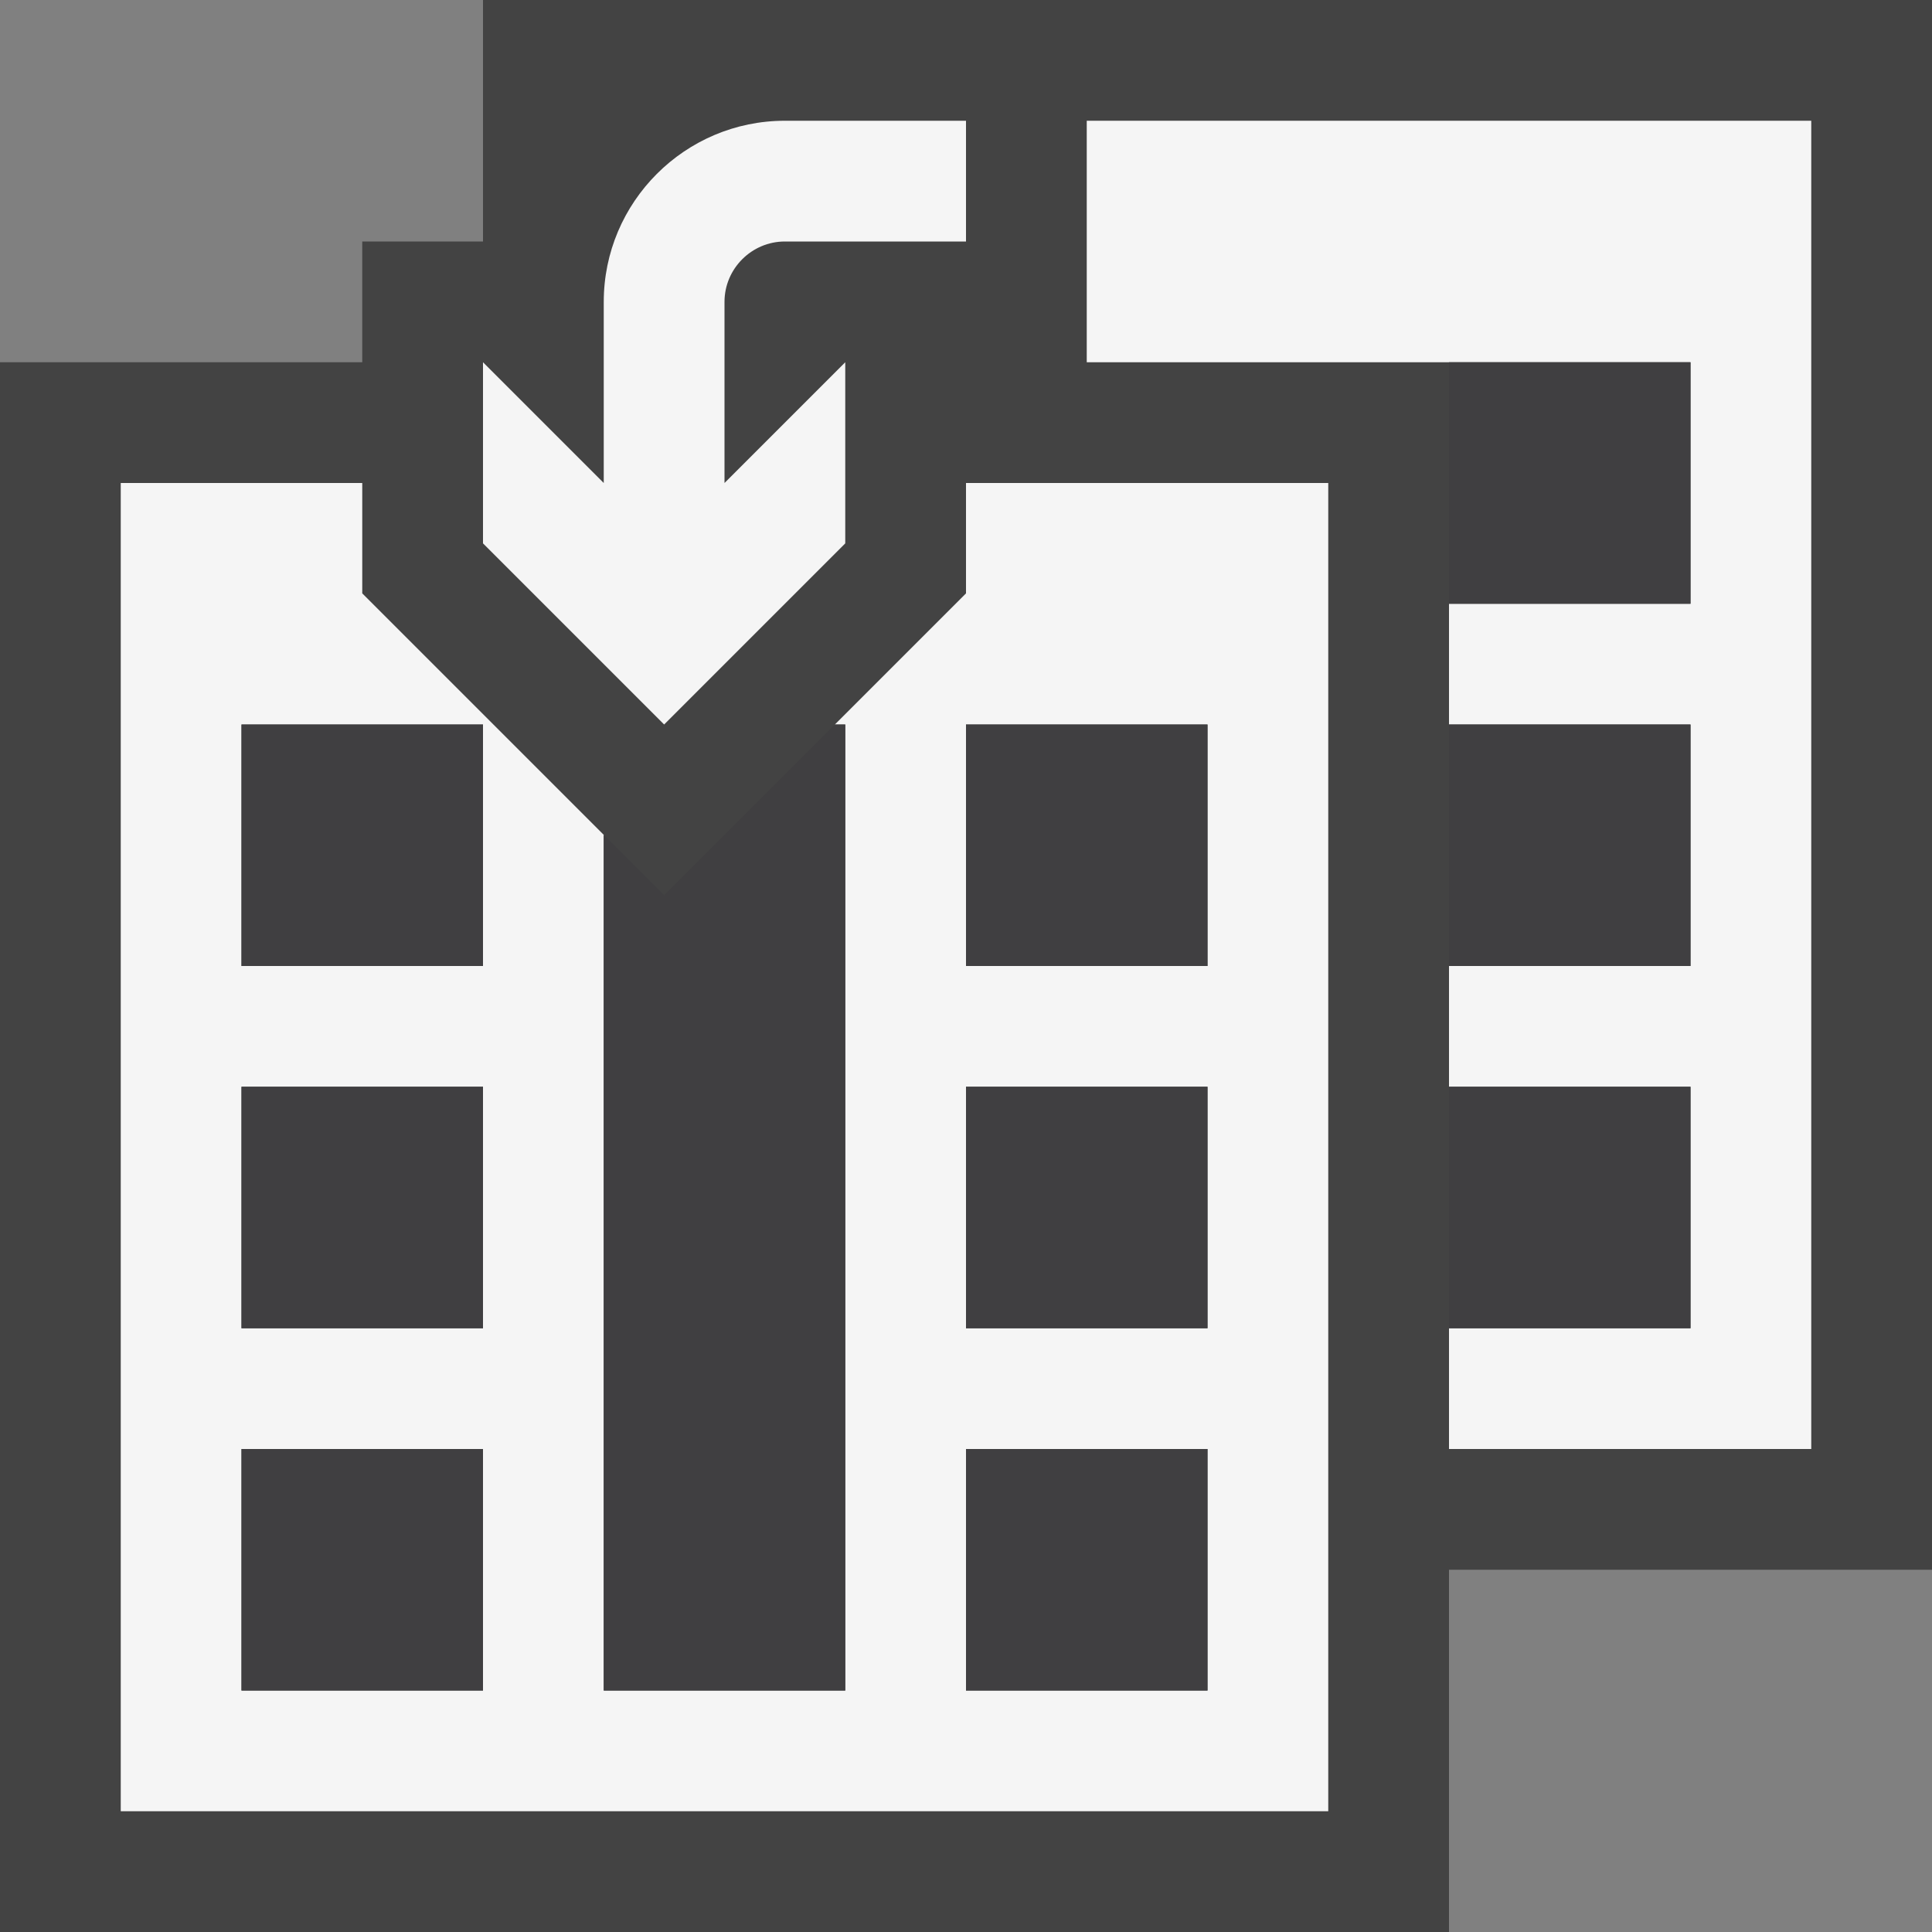 <svg xmlns="http://www.w3.org/2000/svg" viewBox="0 0 16 16"><rect x="0" y="0" width="16" height="16" fill="#808080" stroke="none"/><style>.st0{opacity:0}.st0,.st1{fill:#434343}.st2{fill:#f5f5f5}.st3{fill:#403F41}</style><g id="outline"><path class="st0" d="M0 0h16v16H0z"/><path class="st1" d="M9 0H4v2H3v1H0v13h12v-3h4V0z"/></g><g id="icon_x5F_bg"><path class="st2" d="M9 1v2h5v2h-2v1h2v2h-2v1h2v2h-2v1h3V1z"/><path class="st2" d="M8 4.914L6.914 6H7v8H5V6.914l-2-2V4H1v11h10V4H8v.914zM4 14H2v-2h2v2zm0-3H2V9h2v2zm0-3H2V6h2v2zm6 6H8v-2h2v2zm0-3H8V9h2v2zm0-3H8V6h2v2z"/><path class="st2" d="M7 4.5V3L6 4V2.5c0-.275.225-.5.5-.5H8V1H6.5C5.673 1 5 1.673 5 2.5V4L4 3v1.5L5.5 6 7 4.5z"/></g><g id="icon_x5F_fg"><path class="st3" d="M12 9h2v2h-2zM12 6h2v2h-2zM12 3h2v2h-2zM2 6h2v2H2zM5.5 7.414l-.5-.5V14h2V6h-.086zM2 12h2v2H2zM2 9h2v2H2zM8 12h2v2H8zM8 6h2v2H8zM8 9h2v2H8z"/></g></svg>